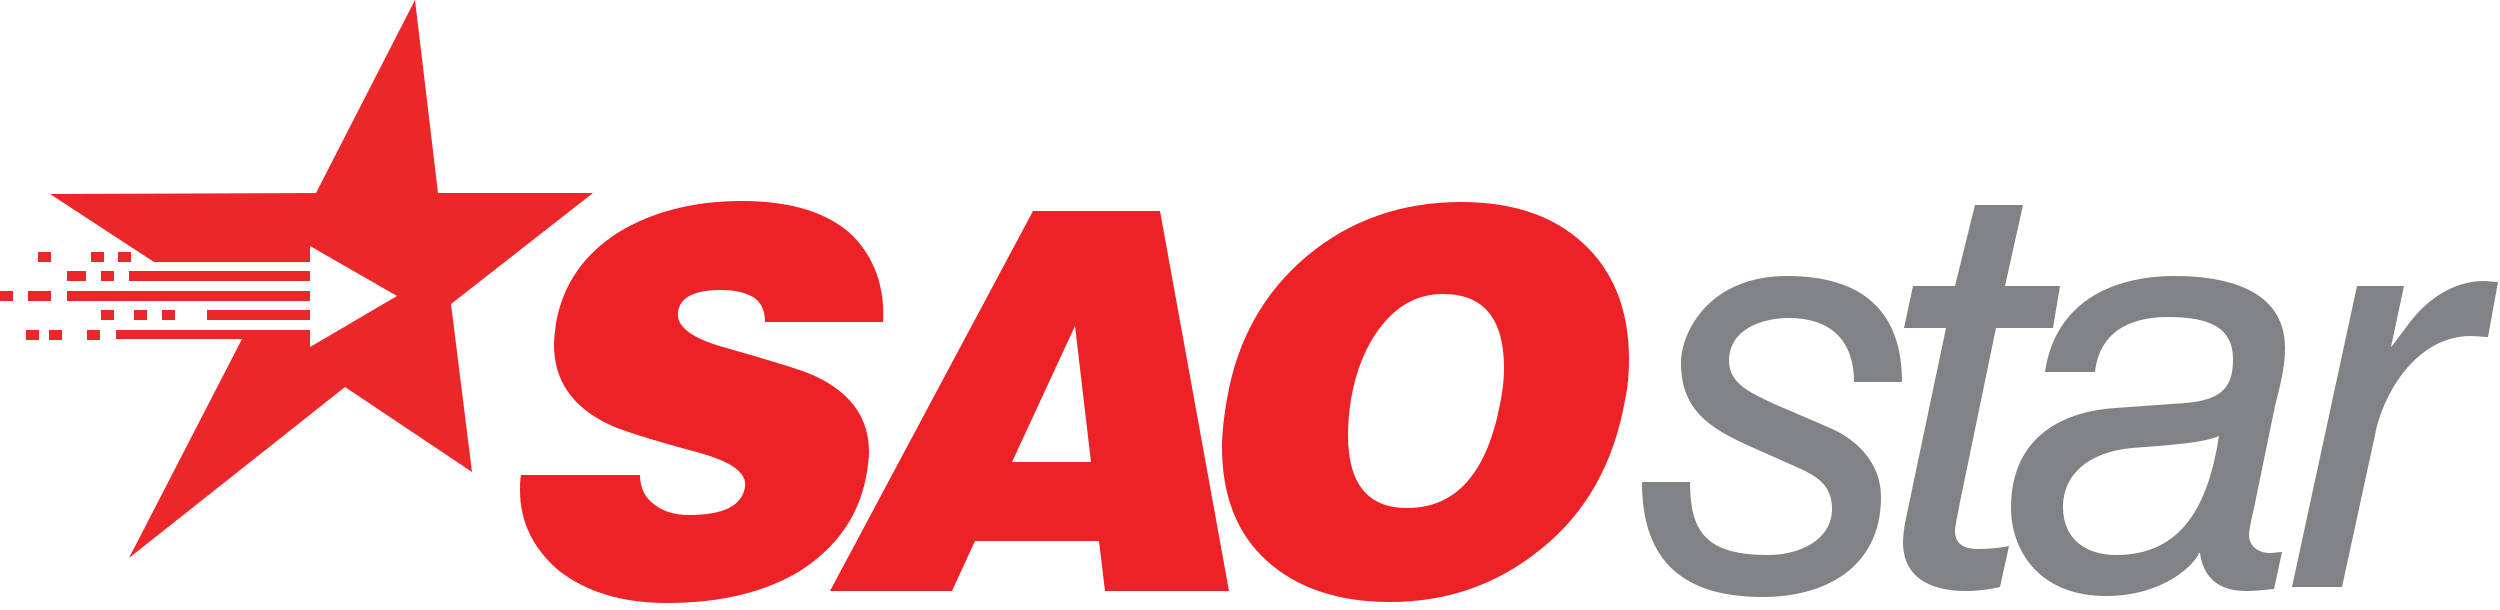 <?xml version="1.0" encoding="UTF-8" standalone="no"?>
<svg width="250px" height="61px" viewBox="0 0 250 61" version="1.1" xmlns="http://www.w3.org/2000/svg" xmlns:xlink="http://www.w3.org/1999/xlink">
    <!-- Generator: Sketch 46.2 (44496) - http://www.bohemiancoding.com/sketch -->
    <title>ico_logosao</title>
    <desc>Created with Sketch.</desc>
    <defs></defs>
    <g id="trang-chu" stroke="none" stroke-width="1" fill="none" fill-rule="evenodd">
        <g id="saostar-pc-home" transform="translate(-835, -59)" fill-rule="nonzero">
            <g id="ico_logosao" transform="translate(835, 59)">
                <g id="XMLID_2589_" transform="translate(52, 20)" fill="#EC2227">
                    <path d="M36.3,12.2 L24.5,12.2 C24.5,11 24.1,10.2 23.3,9.7 C22.4,9.2 21.4,9 20.1,9 C17.5,9 16,9.7 15.8,11.2 C15.6,12.6 17.1,13.8 20.3,14.7 C25.6,16.2 28.8,17.2 29.7,17.7 C33.2,19.4 34.9,21.9 34.9,25.2 C34.9,25.8 34.8,26.5 34.7,27.2 C34,31.5 31.7,34.7 28,37.1 C24.5,39.2 20.1,40.3 14.7,40.3 C10.2,40.3 6.6,39.2 3.8,37 C1.3,34.8 0,32.2 0,29 C0,28.5 0,28 0.1,27.5 L12,27.5 C12,28.8 12.5,29.8 13.5,30.5 C14.4,31.2 15.6,31.5 16.9,31.5 C20.3,31.5 22.2,30.6 22.5,28.7 C22.7,27.3 21.2,26.2 18,25.3 C12.8,23.9 9.7,22.9 8.6,22.3 C5.2,20.6 3.4,18 3.4,14.5 C3.4,13.8 3.5,13.1 3.6,12.3 C4.3,8.4 6.4,5.4 9.9,3.2 C13.2,1.2 17.3,0.1 22.2,0.1 C27.2,0.1 30.9,1.3 33.3,3.6 C35.4,5.8 36.5,8.6 36.3,12.2 Z" id="XMLID_2596_"></path>
                    <path d="M43.2,39.1 L31,39.1 L51.3,1.1 L64,1.1 L70.9,39.1 L58.5,39.1 L57.9,34.1 L45.5,34.1 L43.2,39.1 Z M57.1,26.2 L55.5,12.6 L49.2,26.2 L57.1,26.2 Z" id="XMLID_2593_"></path>
                    <path d="M94.1,0.2 C99.7,0.2 103.9,1.8 106.9,4.9 C109.6,7.7 110.9,11.4 110.9,16 C110.9,17.3 110.8,18.6 110.5,20 C109.4,26.3 106.6,31.3 102.1,34.9 C97.8,38.4 92.8,40.2 87,40.2 C81.8,40.2 77.7,38.8 74.7,36.1 C71.7,33.4 70.2,29.6 70.2,24.7 C70.2,23.2 70.4,21.6 70.7,19.9 C71.7,14 74.4,9.2 78.7,5.6 C83,2 88.2,0.2 94.1,0.2 Z M92.3,9.4 C89.7,9.4 87.6,10.6 85.9,12.9 C84.5,14.8 83.6,17.1 83.1,19.9 C82.9,21.2 82.8,22.4 82.8,23.5 C82.8,28.4 84.8,30.8 88.7,30.8 C93.7,30.8 96.8,27.2 98.1,19.9 C98.3,18.8 98.4,17.8 98.4,16.8 C98.4,11.9 96.4,9.4 92.3,9.4 Z" id="XMLID_2590_"></path>
                </g>
                <g id="XMLID_2579_" transform="translate(164, 20)" fill="#818285">
                    <path d="M21.4,18.2 C21.4,13.9 18.9,11.8 14.9,11.8 C12.4,11.8 8.9,12.8 8.9,16.1 C8.9,18.5 11.4,19.4 13.2,20.3 L19,22.8 C21.8,24 24.1,26.4 24.1,29.7 C24.1,36.9 18.3,39.7 12.3,39.7 C4.6,39.7 0.2,36.4 0.2,28.2 L5,28.2 C5,33.3 6.7,35.5 12.8,35.5 C16.1,35.5 19.2,33.9 19.2,30.9 C19.2,28.6 17.8,27.7 16.1,26.9 L10.7,24.5 C7,22.8 4.1,21 4.1,16.3 C4.1,13.2 6.9,7.6 14.7,7.6 C22,7.6 26.2,10.9 26.2,18.2 L21.4,18.2 L21.4,18.2 Z" id="XMLID_2587_"></path>
                    <path d="M30.6,12.8 L26.4,12.8 L27.3,8.6 L31.5,8.6 L33.5,0.5 L38.3,0.5 L36.5,8.6 L42,8.6 L41.3,12.8 L35.6,12.8 L32,30.2 C31.7,31.8 31.5,32.6 31.5,33.1 C31.5,34.4 32.4,34.9 33.8,34.9 C34.9,34.9 36,34.8 36.9,34.6 L36,38.7 C35.1,38.9 34,39.1 32.6,39.1 C28.8,39.1 26.3,37.6 26.3,34.2 C26.3,33.7 26.4,32.9 26.5,32.3 L30.6,12.8 Z" id="XMLID_2585_"></path>
                    <path d="M61.4,30.8 C61.1,32.1 60.9,33 60.9,33.5 C60.9,34.5 61.7,35.3 63,35.3 C63.4,35.3 63.8,35.2 64.2,35.2 L63.4,38.9 C62.5,39 61.5,39.1 60.6,39.1 C57,39.1 56.2,36.8 56,35.3 L55.9,35.3 C55.5,36.4 52.4,39.6 46.6,39.6 C39.7,39.6 37.1,34.8 37.1,30.8 C37.1,24 41.8,21.2 47.5,20.8 L54.5,20.3 C58.5,20 59.3,18.4 59.3,15.9 C59.3,12.8 57,11.7 52.8,11.7 C48.6,11.7 45.9,13.5 45.5,17.2 L40.5,17.2 C41.5,10.3 47.1,7.6 53.5,7.6 C58.3,7.6 64.5,8.8 64.5,14.8 C64.5,16.4 64.2,17.9 63.5,20.6 L61.4,30.8 Z M57.9,23.6 C56.3,24.3 53.1,24.5 49.2,24.8 C44.9,25.2 42.3,27.4 42.3,30.7 C42.3,34 44.7,35.5 47.6,35.5 C54.1,35.5 56.8,30.7 57.9,23.6 Z" id="XMLID_2582_"></path>
                    <path d="M71.7,8.6 L76.4,8.6 L75.1,14.7 C75.1,14.8 77.1,12 77.5,11.6 C78.7,10.2 81.1,8.1 84.4,8.1 L85.8,8.2 L84.8,13.7 C84.3,13.7 83.7,13.6 83.1,13.6 C77.3,13.6 74.1,20 73.5,23.5 L70.2,38.7 L65.2,38.7 L71.7,8.6 Z" id="XMLID_2580_"></path>
                </g>
                <g id="XMLID_2561_" fill="#EB2729">
                    <polyline id="XMLID_2599_" points="5 19.4 15.4 26.2 15.6 26.2 15.6 26.2 31 26.2 31 25.2 31 25.2 31 24.6 39.7 29.6 31 34.7 31 33.9 31 33.9 31 33 31 33 31 33 24.7 33 24.7 33 11.6 33 11.6 33.9 24.2 33.9 12.9 55.8 34.5 38.7 47.2 47.2 45.1 30.4 59.3 19.3 43.8 19.3 41.5 0 31.6 19.3"></polyline>
                    <rect id="XMLID_2577_" x="20.7" y="31" width="10.3" height="1"></rect>
                    <rect id="XMLID_2576_" x="3.8" y="25.2" width="1.3" height="1"></rect>
                    <rect id="XMLID_2575_" x="9.1" y="25.2" width="1.3" height="1"></rect>
                    <rect id="XMLID_2574_" x="11.8" y="25.2" width="1.3" height="1"></rect>
                    <rect id="XMLID_2573_" x="6.7" y="27.1" width="1.9" height="1"></rect>
                    <rect id="XMLID_2572_" x="10.1" y="27.1" width="1.3" height="1"></rect>
                    <rect id="XMLID_2571_" x="12.9" y="27.1" width="18.1" height="1"></rect>
                    <rect id="XMLID_2570_" x="0" y="29.1" width="1.3" height="1"></rect>
                    <rect id="XMLID_2569_" x="2.8" y="29.1" width="2.3" height="1"></rect>
                    <rect id="XMLID_2568_" x="6.7" y="29.1" width="24.3" height="1"></rect>
                    <rect id="XMLID_2567_" x="16.2" y="31" width="1.3" height="1"></rect>
                    <rect id="XMLID_2566_" x="13.4" y="31" width="1.3" height="1"></rect>
                    <rect id="XMLID_2565_" x="10.1" y="31" width="1.3" height="1"></rect>
                    <rect id="XMLID_2564_" x="8.7" y="33" width="1.3" height="1"></rect>
                    <rect id="XMLID_2563_" x="4.9" y="33" width="1.3" height="1"></rect>
                    <rect id="XMLID_2562_" x="2.6" y="33" width="1.3" height="1"></rect>
                </g>
            </g>
        </g>
    </g>
</svg>